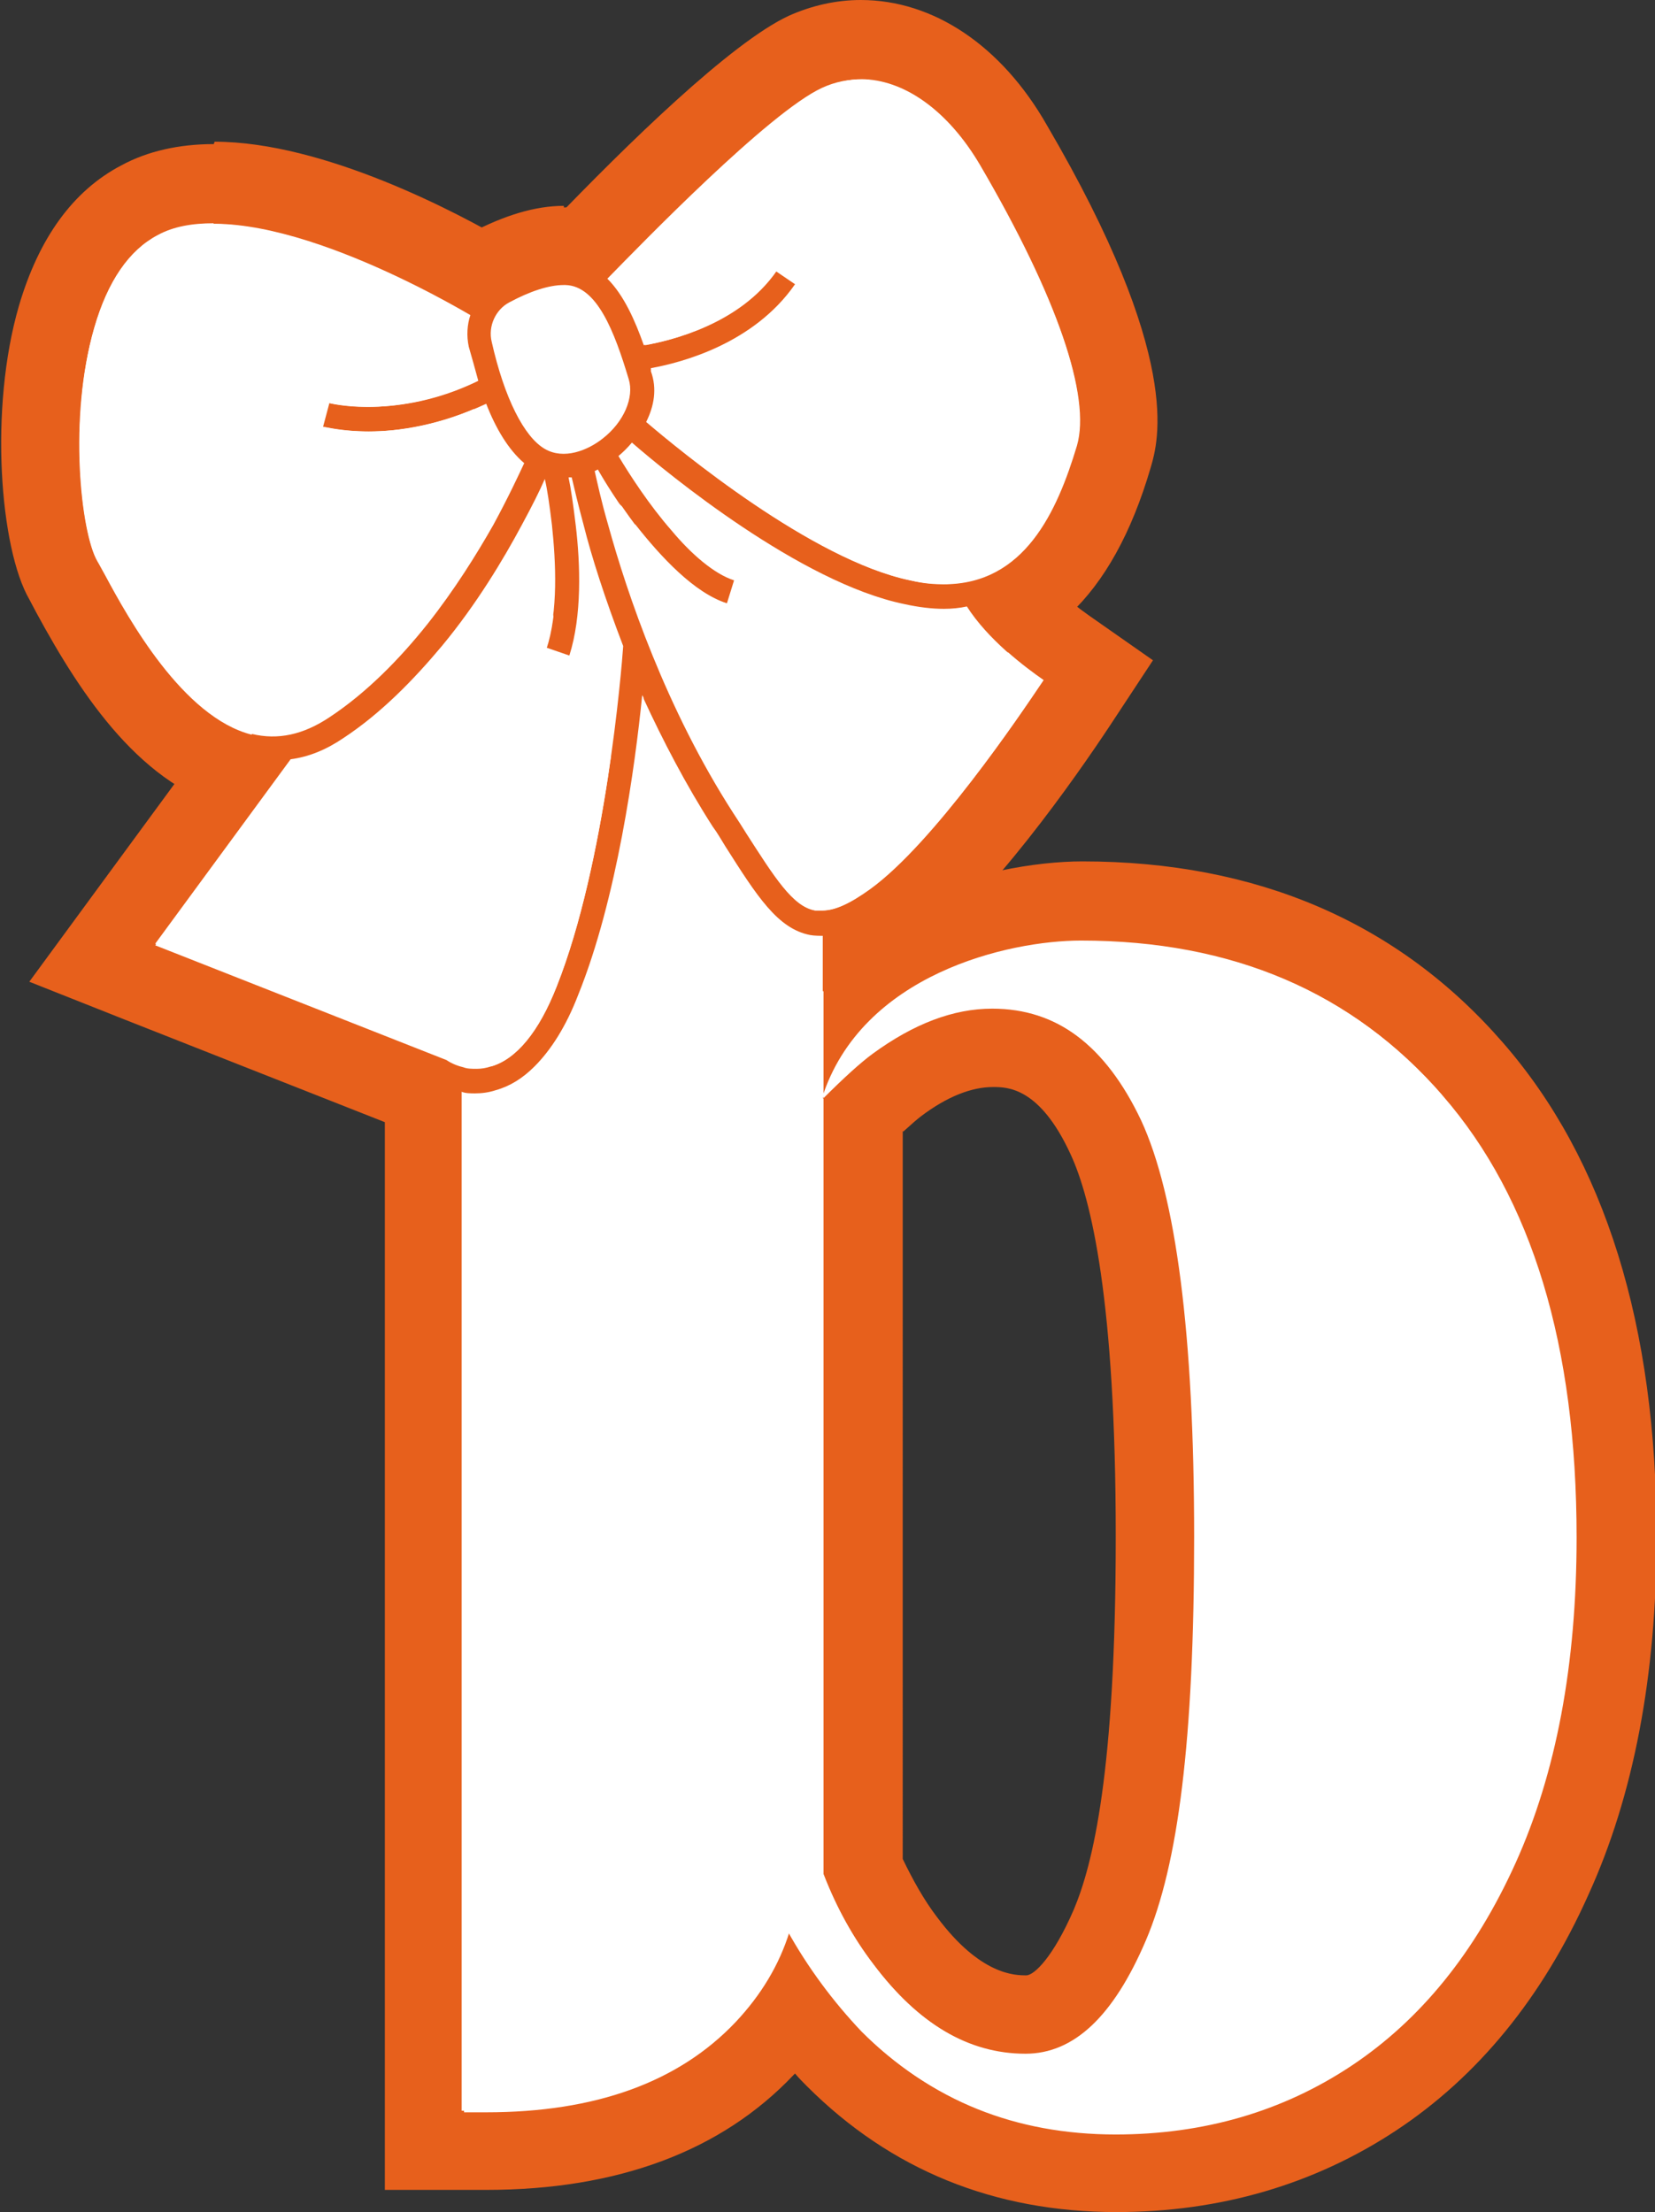 <?xml version="1.0" encoding="UTF-8"?><svg xmlns="http://www.w3.org/2000/svg" viewBox="0 0 20.9 27.94"><rect x="0" y="0" width="20.9" height="27.94" fill="#333333" stroke="none"/><defs><style>.d{fill:#fff;}.e{fill:#e7601c;}</style></defs><g id="a"/><g id="b"><g id="c"><g><g><path class="d" d="M14.08,27.44c-1.4,0-2.59-.48-3.54-1.42-.19-.2-.36-.4-.52-.62-.11,.16-.24,.32-.38,.47-.82,.86-2,1.29-3.52,1.29h-.78V13.18l.6,.12s.06,0,.09,0c.06,0,.08,0,.11-.01,.1-.03,.19-.08,.27-.17,.17-.16,.31-.4,.44-.73,.46-1.16,.68-2.79,.77-3.66l.18-1.7,.77,1.53c.28,.62,.56,1.15,.86,1.62l.12,.18c.33,.53,.57,.89,.76,.96l.58-.26v1.26c.88-.71,2.07-.93,2.77-.93,2.05,0,3.72,.71,4.94,2.12,1.2,1.39,1.81,3.37,1.81,5.91,0,1.67-.27,3.12-.81,4.31-.55,1.21-1.31,2.14-2.25,2.77-.95,.63-2.05,.95-3.26,.95Zm-3.19-3.86c.15,.35,.32,.67,.52,.93,.47,.63,.98,.94,1.53,.94,.38,0,.74-.38,1.06-1.13,.38-.89,.57-2.54,.57-4.9s-.21-4.17-.62-5.04c-.48-1.02-1.05-1.13-1.44-1.13s-.79,.16-1.21,.47c-.11,.08-.25,.21-.42,.37v9.5Z"/><path class="e" d="M8.12,8.78s.01,.03,.02,.05c.23,.53,.52,1.08,.87,1.61,.06,.09,.11,.17,.16,.25,.4,.63,.66,1.04,1.07,1.12,.04,0,.09,.01,.14,.01h.02v11.85c.17,.44,.38,.81,.63,1.14,.57,.76,1.21,1.14,1.93,1.14,.61,0,1.11-.48,1.52-1.43,.41-.96,.61-2.66,.61-5.1s-.22-4.31-.67-5.26c-.44-.95-1.07-1.42-1.89-1.42-.49,0-.99,.19-1.51,.57-.15,.11-.36,.3-.63,.57,.5-1.57,2.36-1.99,3.27-1.99,1.91,0,3.43,.65,4.56,1.95,1.13,1.3,1.69,3.16,1.69,5.58,0,1.61-.26,2.98-.77,4.11-.51,1.13-1.2,1.98-2.07,2.56-.87,.58-1.87,.87-2.98,.87-1.27,0-2.33-.43-3.18-1.28-.36-.38-.67-.8-.94-1.28-.13,.42-.36,.8-.68,1.14-.72,.76-1.77,1.14-3.15,1.14h-.28V13.78c.05,.01,.11,.02,.17,.02,.08,0,.17-.01,.26-.04,.17-.05,.34-.15,.49-.3,.21-.2,.39-.5,.55-.9,.48-1.22,.71-2.9,.81-3.79m-.64-3.5l-.36,3.4c-.07,.68-.29,2.38-.74,3.53-.13,.34-.25,.49-.31,.55-.04,.04-.06,.05-.07,.06l-1.2-.24,.04,1.22v13.87h1.28c1.66,0,2.97-.49,3.88-1.45l.02-.02c.05,.06,.1,.11,.15,.16,1.06,1.06,2.37,1.59,3.91,1.59,1.31,0,2.5-.35,3.53-1.03,1.03-.68,1.85-1.68,2.43-2.98,.57-1.25,.86-2.77,.86-4.52,0-2.66-.65-4.76-1.94-6.24-1.32-1.52-3.11-2.29-5.31-2.29-.58,0-1.45,.14-2.27,.53v-.98l-.97,.32c-.11-.14-.27-.39-.41-.6l-.05-.08-.12-.18c-.29-.45-.55-.94-.79-1.48-.02-.04-.03-.06-.04-.09l-1.53-3.05h0Zm3.91,9.02c.11-.1,.18-.16,.22-.19,.33-.25,.64-.37,.91-.37,.18,0,.59,0,.98,.85,.26,.56,.57,1.85,.57,4.83s-.29,4.14-.53,4.71c-.26,.6-.5,.83-.6,.83-.14,0-.58,0-1.13-.74-.16-.21-.3-.46-.43-.73V14.29h0Z"/></g><g><path class="d" d="M7.12,6.23c-.18,0-.34-.04-.49-.13-.4-.23-.7-.79-.9-1.67-.09-.42,.1-.85,.47-1.05,.35-.19,.66-.28,.93-.28,.82,.02,1.12,.97,1.29,1.54,.13,.42-.07,.94-.5,1.29-.14,.11-.43,.3-.8,.3h0Z"/><path class="e" d="M7.12,3.6h.02c.4,.01,.61,.59,.8,1.19,.07,.23-.07,.54-.33,.75-.13,.11-.31,.19-.49,.19-.08,0-.16-.02-.24-.06-.26-.15-.5-.64-.67-1.35-.04-.2,.05-.4,.22-.5,.27-.15,.51-.22,.69-.22m0-1c-.36,0-.75,.12-1.17,.34-.57,.31-.86,.96-.72,1.6,.24,1.03,.62,1.7,1.15,2,.22,.13,.48,.2,.74,.2,.39,0,.78-.15,1.11-.41,.6-.48,.86-1.2,.66-1.83-.18-.58-.54-1.76-1.59-1.88h-.18Z"/></g><g><path class="d" d="M3.44,9.8c-.13,0-.26-.02-.38-.05-1.09-.27-1.85-1.66-2.17-2.25l-.1-.17c-.31-.55-.42-2.16-.08-3.33,.21-.72,.56-1.21,1.04-1.47,.26-.14,.58-.21,.94-.21,1.26,0,2.86,.85,3.49,1.22l.35,.2-.13,.38s-.02,.09,0,.14c.03,.12,.06,.26,.11,.39l.03,.12,.05,.14c.14,.35,.27,.49,.34,.55l.29,.24-.16,.35c-.07,.16-.21,.45-.41,.81-.27,.48-.56,.93-.88,1.32-.43,.54-.88,.98-1.35,1.29-.32,.21-.66,.32-.99,.32h0Z"/><path class="e" d="M2.69,2.83c1.18,0,2.8,.9,3.24,1.15-.04,.13-.05,.27-.02,.4,.03,.14,.07,.28,.12,.43-.54,.26-1.04,.33-1.39,.33-.3,0-.49-.05-.49-.05l-.04,.15-.04,.15s.24,.06,.58,.06c.38,0,.9-.07,1.48-.35,.12,.3,.28,.58,.48,.75-.07,.15-.2,.43-.39,.78-.21,.37-.49,.82-.83,1.25-.35,.44-.76,.87-1.24,1.18-.24,.16-.48,.24-.71,.24-.09,0-.17-.01-.26-.03-.87-.22-1.56-1.47-1.85-2.01-.04-.07-.07-.13-.1-.18-.21-.36-.36-1.82-.04-2.94,.17-.59,.44-.98,.8-1.17,.2-.11,.44-.15,.71-.15m0-1c-.44,0-.84,.09-1.17,.27-.61,.32-1.04,.92-1.29,1.77-.38,1.3-.24,3.07,.13,3.71l.09,.17c.58,1.07,1.34,2.21,2.49,2.49,.17,.04,.34,.06,.5,.06,.43,0,.86-.14,1.27-.41,.51-.34,1-.81,1.47-1.4,.33-.41,.63-.88,.92-1.39,.16-.28,.3-.56,.43-.85l.32-.7-.59-.49h0s-.08-.08-.19-.35l-.05-.12-.03-.1c-.03-.1-.06-.2-.08-.29l.23-.7-.7-.41c-.66-.39-2.36-1.29-3.74-1.29h0Z"/></g><g><path class="d" d="M6.02,13.99c-.1,0-.2-.01-.3-.04-.14-.03-.24-.09-.31-.13l-4.24-1.67,2.22-3.02,.2-.03c.15-.02,.31-.09,.46-.19,.38-.25,.77-.61,1.14-1.06,.42-.52,.75-1.08,.95-1.45,.12-.23,.22-.42,.27-.55l.63-1.41,.23,1.1h.31l.13,.39c.03,.12,.07,.32,.14,.57,.09,.34,.25,.87,.49,1.48l.04,.11v.11c-.04,.46-.25,2.85-.88,4.44-.29,.73-.67,1.17-1.15,1.3-.1,.03-.21,.05-.32,.05h0Z"/><path class="e" d="M7.22,6.03c.03,.13,.08,.34,.15,.6,.11,.4,.27,.94,.5,1.53-.02,.29-.22,2.73-.84,4.3-.22,.57-.51,.92-.83,1.01-.06,.02-.12,.03-.18,.03-.06,0-.12,0-.17-.02-.13-.03-.21-.09-.21-.09l-3.68-1.45,1.71-2.33c.22-.04,.45-.13,.67-.27,.48-.31,.89-.73,1.24-1.16h0c.44-.54,.77-1.1,1.01-1.53,.13-.24,.23-.45,.29-.58,.03,.13,.06,.34,.09,.58,.06,.48,.08,1.1-.07,1.55l.29,.1c.16-.5,.14-1.15,.08-1.65-.03-.24-.06-.45-.09-.6,.01,0,.03,0,.04,0m0-3.22l-1,2.22h-.26l.08,.41-.09,.2c-.06,.12-.14,.3-.26,.52-.27,.51-.58,.98-.9,1.37l-.06,.07c-.32,.38-.64,.68-.96,.89-.1,.07-.19,.11-.27,.12l-.41,.06-.24,.33-1.71,2.33-.77,1.05,1.21,.48,3.6,1.42c.1,.06,.24,.12,.41,.16,.13,.04,.28,.05,.42,.05,.16,0,.32-.02,.47-.07,.63-.18,1.13-.72,1.47-1.6,.66-1.67,.87-4.11,.91-4.59l.02-.23-.08-.21c-.23-.59-.38-1.1-.47-1.43-.07-.25-.11-.44-.14-.55l-.19-.88-.34,.04-.44-2.16h0Z"/></g><g><path class="d" d="M10.3,12.01l-.12-.02c-.47-.09-.75-.53-1.17-1.19l-.16-.26c-.87-1.35-1.38-2.8-1.65-3.78-.09-.32-.15-.57-.18-.71l-.09-.39,.36-.17,.23-.15s.05-.05,.07-.08l.33-.38,.38,.33c.32,.28,1.99,1.67,3.22,1.93,.14,.03,.28,.04,.39,.04,.07,0,.15,0,.21-.02l.33-.05,.18,.28c.23,.36,.69,.69,.82,.79l.4,.28-.27,.41c-.32,.49-1.44,2.14-2.31,2.77-.33,.24-.61,.36-.88,.37h-.11Z"/><path class="e" d="M7.99,5.59c.47,.4,2.14,1.77,3.44,2.04,.18,.04,.34,.06,.5,.06,.1,0,.2-.01,.29-.03,.26,.42,.73,.77,.96,.93-.31,.46-1.39,2.06-2.19,2.64-.25,.18-.44,.27-.6,.27h-.03s-.04,0-.06,0c-.28-.05-.51-.42-.87-.98-.05-.08-.1-.17-.16-.25-.86-1.33-1.34-2.77-1.58-3.64-.09-.31-.14-.55-.17-.68l.04-.02c.09,.16,.26,.43,.47,.71,.32,.42,.74,.88,1.16,1l.09-.29c-.25-.08-.53-.33-.79-.63-.27-.32-.52-.69-.67-.94,.06-.05,.12-.11,.17-.17m-.11-1.41l-.65,.76s-.02,.03-.04,.04l-.14,.08-.69,.35,.18,.75c.03,.14,.09,.4,.18,.73,.28,1.01,.8,2.51,1.7,3.92,.06,.09,.11,.17,.15,.24,.47,.73,.83,1.3,1.53,1.43,.07,.01,.16,.02,.25,.02h.09c.36-.02,.73-.17,1.14-.47,.91-.66,2.01-2.24,2.44-2.89l.54-.82-.8-.56c-.3-.21-.57-.46-.68-.64l-.35-.56-.66,.11s-.08,.01-.13,.01c-.08,0-.18-.01-.29-.03-.86-.18-2.15-1.09-3-1.82l-.76-.65h0Z"/></g><g><path class="d" d="M11.91,7.88c-.17,0-.34-.02-.52-.06-1.31-.28-2.92-1.57-3.56-2.11l-.3-.25,.18-.35c.04-.07,.07-.17,.04-.27l-.1-.32c-.04-.12-.16-.47-.34-.65l-.35-.35,.34-.35c.77-.8,2.16-2.2,2.86-2.52,.22-.1,.46-.16,.7-.16,.74,0,1.44,.49,1.94,1.33,1.07,1.83,1.5,3.16,1.26,3.94-.15,.52-.63,2.11-2.16,2.11Z"/><path class="e" d="M10.87,1c.54,0,1.1,.39,1.51,1.09,.97,1.66,1.4,2.92,1.22,3.54-.25,.83-.66,1.75-1.68,1.75-.13,0-.27-.01-.42-.05-1.25-.26-2.92-1.65-3.33-2,.1-.2,.14-.42,.08-.64v-.04c.38-.07,1.29-.31,1.81-1.06l-.25-.17c-.47,.68-1.34,.88-1.66,.94-.1-.3-.25-.63-.46-.84,.44-.46,2.04-2.1,2.71-2.41,.16-.07,.32-.11,.49-.11M10.87,0h0c-.31,0-.62,.07-.91,.2-.73,.34-2.04,1.62-3.01,2.63l-.68,.71,.69,.69s.1,.11,.22,.46l.06,.18v.03h0l-.34,.67,.59,.52c.66,.57,2.36,1.92,3.78,2.22,.21,.04,.42,.07,.62,.07,1.27,0,2.16-.83,2.64-2.47,.1-.34,.41-1.39-1.31-4.33C12.65,.58,11.79,0,10.87,0h0Z"/></g></g><g><path class="d" d="M18.21,13.83c-1.13-1.3-2.65-1.95-4.56-1.95-.91,0-2.77,.42-3.27,1.99,.26-.27,.47-.46,.63-.57,.51-.38,1.01-.57,1.51-.57,.81,0,1.44,.47,1.89,1.42,.44,.95,.67,2.7,.67,5.26s-.2,4.14-.61,5.1c-.41,.96-.91,1.43-1.52,1.43-.72,0-1.36-.38-1.93-1.14-.25-.32-.46-.7-.63-1.14V11.82h-.02s-.09,0-.14-.01c-.41-.08-.67-.49-1.07-1.12-.05-.08-.1-.17-.16-.25-.34-.53-.63-1.09-.87-1.61,0-.02-.01-.03-.02-.05-.09,.9-.32,2.58-.81,3.79-.15,.39-.34,.69-.55,.9-.15,.15-.31,.25-.49,.3-.09,.03-.18,.04-.26,.04-.06,0-.12,0-.17-.02v12.87h.28c1.38,0,2.43-.38,3.15-1.14,.32-.34,.55-.72,.68-1.14,.26,.47,.58,.9,.94,1.28,.85,.85,1.91,1.28,3.18,1.28,1.12,0,2.11-.29,2.98-.87,.87-.58,1.56-1.43,2.07-2.56,.51-1.13,.77-2.5,.77-4.11,0-2.42-.56-4.28-1.69-5.58Z"/><path class="d" d="M6.88,5.67c.24,.14,.54,.02,.73-.13,.27-.21,.4-.52,.33-.75-.18-.6-.4-1.18-.8-1.19h-.02c-.19,0-.43,.08-.69,.22-.17,.09-.27,.3-.22,.5,.16,.71,.41,1.2,.67,1.35Z"/><path class="d" d="M3.18,9.27c.33,.08,.65,.01,.98-.21,.47-.31,.89-.74,1.24-1.18,.34-.43,.62-.88,.83-1.25,.19-.35,.32-.63,.39-.78-.2-.17-.36-.44-.48-.75-.58,.27-1.11,.35-1.48,.35-.34,0-.56-.06-.58-.06l.04-.15,.04-.15s.86,.22,1.88-.28c-.04-.15-.08-.29-.12-.43-.03-.14-.02-.28,.02-.4-.53-.31-2.84-1.59-3.95-1-.36,.19-.63,.58-.8,1.17-.33,1.12-.17,2.58,.04,2.94,.03,.05,.06,.11,.1,.18,.29,.54,.98,1.79,1.85,2.01Z"/><path class="d" d="M6.2,13.47c.32-.09,.6-.44,.83-1.01,.62-1.56,.82-4.01,.84-4.3-.23-.6-.4-1.13-.5-1.53-.07-.26-.12-.47-.15-.6-.01,0-.03,0-.04,0,.03,.14,.06,.35,.09,.6,.06,.5,.08,1.15-.08,1.65l-.29-.1c.15-.46,.12-1.08,.07-1.55-.03-.25-.06-.46-.09-.58-.06,.14-.16,.34-.29,.58-.23,.43-.57,1-1.01,1.53h0c-.36,.43-.77,.85-1.24,1.16-.22,.15-.44,.24-.67,.27l-1.71,2.33,3.68,1.45s.09,.06,.21,.09c.1,.03,.22,.04,.36,0Z"/><path class="d" d="M8.02,6.64c-.21-.28-.38-.55-.47-.71l-.04,.02c.03,.13,.08,.37,.17,.68,.24,.87,.73,2.32,1.58,3.64,.06,.09,.11,.17,.16,.25,.36,.56,.59,.93,.87,.98,.03,0,.06,0,.09,0,.16,0,.35-.09,.6-.27,.8-.58,1.89-2.17,2.19-2.64-.23-.16-.7-.52-.96-.93-.09,.02-.19,.03-.29,.03-.15,0-.32-.02-.5-.06-1.31-.27-2.98-1.64-3.44-2.04-.05,.06-.11,.12-.17,.17,.15,.25,.39,.62,.67,.94,.25,.3,.54,.55,.79,.63l-.09,.29c-.41-.13-.83-.58-1.16-1Z"/><path class="d" d="M9.79,3.42l.25,.17c-.52,.75-1.43,.99-1.82,1.06v.04c.08,.22,.04,.44-.06,.64,.41,.35,2.09,1.74,3.33,2,1.33,.28,1.82-.76,2.1-1.7,.19-.63-.25-1.89-1.22-3.54-.53-.91-1.32-1.29-1.99-.98-.67,.31-2.27,1.96-2.71,2.41,.21,.21,.35,.53,.46,.84,.32-.05,1.19-.26,1.66-.94Z"/></g></g></g></svg>